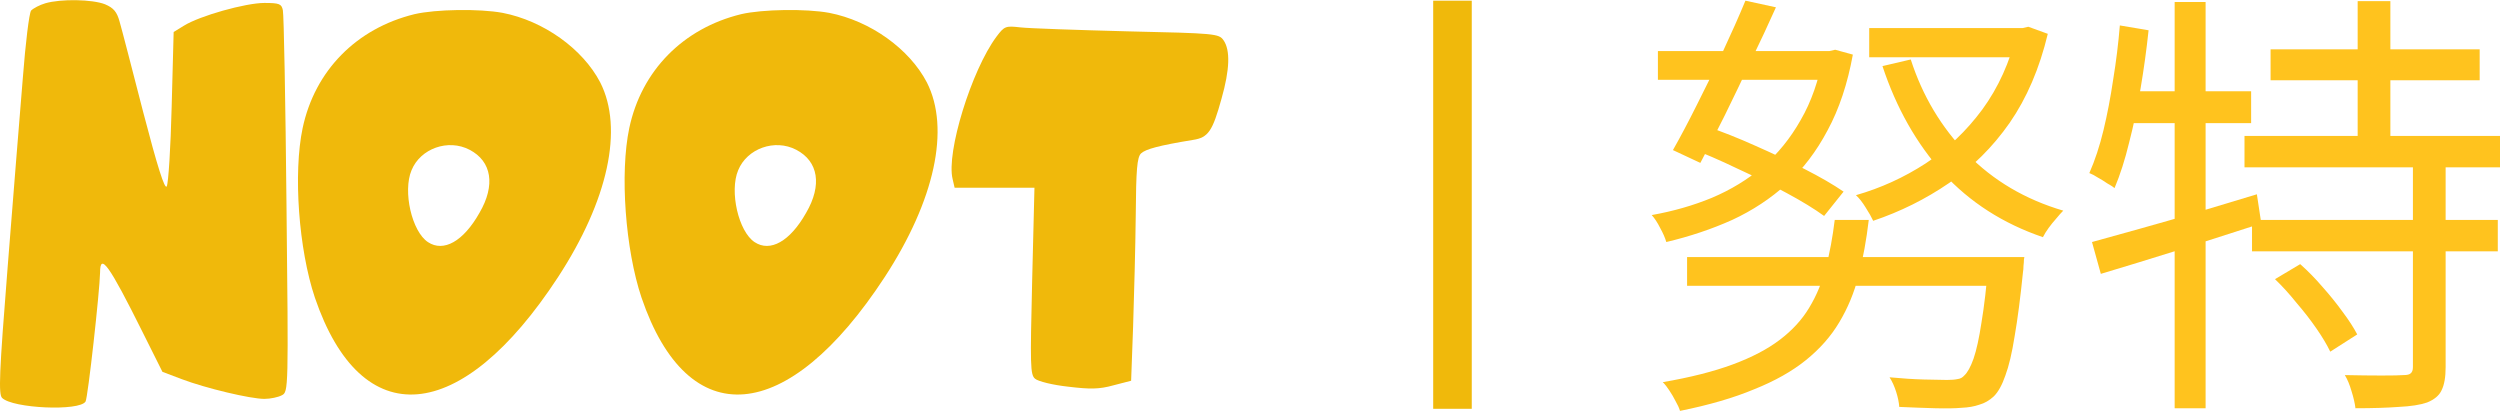 <?xml version="1.0" encoding="UTF-8"?> <svg xmlns="http://www.w3.org/2000/svg" width="429" height="71" viewBox="0 0 429 71" fill="none"><path d="M284.497 8.763H314.156V13.694H284.497V8.763ZM320.756 4.819H347.987V9.825H320.756V4.819ZM299.516 0.116L304.75 1.254C303.486 4.086 302.07 7.12 300.502 10.356C298.985 13.593 297.468 16.753 295.951 19.838C294.434 22.872 293.043 25.578 291.779 27.954L287.076 25.755C288.34 23.53 289.706 20.951 291.172 18.017C292.689 15.034 294.181 11.974 295.648 8.839C297.114 5.704 298.404 2.796 299.516 0.116ZM289.731 25.3L292.765 21.659C295.445 22.569 298.252 23.681 301.185 24.996C304.169 26.311 307.001 27.651 309.681 29.016C312.361 30.382 314.586 31.671 316.356 32.885L313.018 37.057C311.35 35.843 309.2 34.529 306.571 33.113C303.941 31.697 301.135 30.306 298.151 28.941C295.218 27.525 292.411 26.311 289.731 25.3ZM327.886 10.204C329.909 16.475 333.145 21.886 337.595 26.437C342.045 30.989 347.532 34.225 354.056 36.147C353.702 36.501 353.297 36.956 352.842 37.512C352.387 38.018 351.957 38.549 351.553 39.105C351.148 39.661 350.819 40.192 350.566 40.698C343.74 38.372 338.025 34.706 333.423 29.699C328.872 24.642 325.408 18.523 323.031 11.342L327.886 10.204ZM289.504 44.111H343.436V49.042H289.504V44.111ZM341.236 44.111H347.381C347.381 44.111 347.355 44.263 347.305 44.567C347.305 44.87 347.279 45.224 347.229 45.629C347.229 46.033 347.204 46.362 347.153 46.615C346.698 51.115 346.217 54.807 345.712 57.69C345.257 60.572 344.726 62.822 344.119 64.441C343.563 66.059 342.905 67.247 342.147 68.006C341.388 68.714 340.554 69.194 339.643 69.447C338.784 69.75 337.772 69.927 336.609 69.978C335.497 70.079 333.98 70.104 332.058 70.054C330.187 70.003 328.139 69.927 325.914 69.826C325.863 69.068 325.686 68.208 325.383 67.247C325.079 66.286 324.7 65.452 324.245 64.744C326.369 64.946 328.341 65.073 330.162 65.123C332.033 65.174 333.347 65.199 334.106 65.199C334.865 65.199 335.471 65.148 335.927 65.047C336.382 64.997 336.761 64.794 337.064 64.441C337.621 63.935 338.152 62.974 338.657 61.558C339.163 60.092 339.618 58.018 340.023 55.338C340.478 52.658 340.882 49.194 341.236 44.946V44.111ZM314.839 37.74H320.68C320.275 41.178 319.694 44.364 318.935 47.297C318.177 50.23 317.064 52.911 315.598 55.338C314.182 57.715 312.285 59.864 309.908 61.786C307.532 63.707 304.573 65.376 301.033 66.792C297.544 68.258 293.296 69.498 288.29 70.509C288.138 70.003 287.885 69.447 287.531 68.84C287.228 68.233 286.874 67.626 286.469 67.02C286.115 66.463 285.736 65.983 285.332 65.578C290.035 64.769 294.03 63.758 297.317 62.544C300.604 61.331 303.309 59.914 305.433 58.296C307.557 56.678 309.226 54.858 310.439 52.835C311.704 50.761 312.664 48.461 313.322 45.932C313.979 43.404 314.485 40.673 314.839 37.74ZM312.867 8.763H313.929L314.915 8.536L317.949 9.37C317.039 14.377 315.598 18.7 313.625 22.341C311.704 25.982 309.352 29.067 306.571 31.596C303.84 34.073 300.73 36.121 297.241 37.74C293.751 39.307 289.984 40.572 285.938 41.532C285.736 40.825 285.382 40.015 284.876 39.105C284.421 38.195 283.941 37.462 283.435 36.905C287.127 36.248 290.566 35.262 293.751 33.947C296.988 32.582 299.896 30.812 302.475 28.637C305.054 26.412 307.228 23.732 308.998 20.597C310.819 17.461 312.108 13.77 312.867 9.522V8.763ZM346.091 4.819H347.077L348.063 4.591L351.401 5.805C349.985 11.722 347.81 16.804 344.877 21.052C341.944 25.249 338.455 28.713 334.409 31.444C330.414 34.175 326.091 36.324 321.438 37.891C321.135 37.234 320.705 36.475 320.149 35.616C319.593 34.706 319.036 33.998 318.48 33.492C322.728 32.278 326.723 30.458 330.465 28.03C334.207 25.552 337.444 22.468 340.174 18.776C342.905 15.034 344.877 10.685 346.091 5.729V4.819Z" fill="#FFC31E"></path><path d="M389.632 8.46H425.511V13.77H389.632V8.46ZM385.156 23.327H429V28.713H385.156V23.327ZM386.446 37.74H428.621V43.125H386.446V37.74ZM404.575 0.192H410.188V26.21H404.575V0.192ZM414.057 27.879H419.67V62.999C419.67 64.719 419.442 66.034 418.987 66.944C418.583 67.854 417.748 68.562 416.484 69.068C415.321 69.472 413.703 69.725 411.629 69.826C409.607 69.978 407.129 70.054 404.196 70.054C404.094 69.194 403.867 68.208 403.513 67.095C403.21 66.034 402.83 65.123 402.375 64.365C404.701 64.415 406.8 64.441 408.671 64.441C410.593 64.441 411.857 64.415 412.464 64.365C413.071 64.365 413.475 64.263 413.677 64.061C413.93 63.859 414.057 63.505 414.057 62.999V27.879ZM390.39 47.904L394.714 45.325C396.029 46.488 397.293 47.778 398.507 49.194C399.771 50.61 400.934 52.051 401.996 53.517C403.058 54.933 403.892 56.223 404.499 57.386L399.872 60.344C399.316 59.181 398.532 57.867 397.52 56.4C396.509 54.933 395.371 53.467 394.107 52C392.893 50.483 391.654 49.118 390.39 47.904ZM358.986 41.532C361.414 40.875 364.144 40.117 367.179 39.257C370.263 38.397 373.525 37.462 376.964 36.45C380.453 35.388 383.892 34.352 387.28 33.34L388.039 38.346C383.285 39.864 378.481 41.406 373.626 42.974C368.772 44.491 364.397 45.831 360.503 46.994L358.986 41.532ZM373.171 0.343H378.481V70.054H373.171V0.343ZM363.765 4.364L368.696 5.198C368.342 8.536 367.887 11.848 367.33 15.135C366.774 18.422 366.117 21.532 365.358 24.465C364.65 27.398 363.816 30.003 362.855 32.278C362.551 32.025 362.122 31.747 361.565 31.444C361.06 31.09 360.529 30.761 359.972 30.458C359.416 30.104 358.936 29.851 358.531 29.699C359.492 27.525 360.301 25.072 360.959 22.341C361.616 19.61 362.172 16.703 362.627 13.618C363.133 10.533 363.512 7.448 363.765 4.364ZM364.296 15.666H386.294V21.128H363.386L364.296 15.666Z" fill="#FFC31E"></path><rect x="245.936" y="0.116" width="6.617" height="70.034" fill="#F0B90B"></rect><path d="M7.774 0.564C6.812 0.847 5.736 1.413 5.34 1.809C5 2.262 4.377 7.415 3.924 13.303C3.415 19.191 2.282 33.798 1.32 45.744C-0.152 64.202 -0.265 67.655 0.358 68.278C2.169 70.09 13.663 70.599 14.682 68.901C15.078 68.278 17.116 49.934 17.173 46.764C17.173 43.31 18.701 45.405 24.477 57.011L27.873 63.805L31.157 65.051C35.347 66.636 42.99 68.448 45.368 68.448C46.387 68.448 47.746 68.165 48.369 67.825C49.501 67.259 49.501 66.806 49.162 35.157C48.992 17.492 48.709 2.489 48.539 1.753C48.312 0.677 47.973 0.507 45.368 0.507C42.141 0.507 34.271 2.715 31.554 4.414L29.799 5.49L29.459 18.285C29.289 25.306 28.893 31.477 28.61 31.986C28.27 32.553 27.024 28.646 24.59 19.304C22.665 11.831 20.853 4.81 20.513 3.678C20.06 2.036 19.494 1.357 18.022 0.734C15.871 -0.116 10.492 -0.229 7.774 0.564Z" fill="#F0B90B"></path><path d="M71.129 2.432C61.164 4.867 54.031 12.114 51.936 21.965C50.294 29.722 51.256 42.8 54.031 51.066C62.014 74.506 79.112 73.034 95.758 47.556C104.363 34.364 107.024 22.078 103.005 14.152C100.004 8.377 93.266 3.565 86.246 2.206C82.283 1.47 74.753 1.583 71.129 2.432ZM80.584 25.702C84.377 27.683 85.057 31.76 82.283 36.516C79.508 41.441 76.111 43.31 73.45 41.555C70.676 39.743 69.091 32.836 70.62 29.212C72.148 25.476 76.904 23.777 80.584 25.702Z" fill="#F0B90B"></path><path d="M127.18 2.432C117.215 4.867 110.082 12.114 107.987 21.965C106.345 29.722 107.307 42.8 110.082 51.066C118.065 74.506 135.163 73.034 151.809 47.556C160.414 34.364 163.075 22.078 159.056 14.152C156.055 8.377 149.317 3.565 142.297 2.206C138.334 1.47 130.804 1.583 127.18 2.432ZM136.635 25.702C140.429 27.683 141.108 31.76 138.334 36.516C135.559 41.441 132.162 43.31 129.501 41.555C126.727 39.743 125.142 32.836 126.671 29.212C128.199 25.476 132.955 23.777 136.635 25.702Z" fill="#F0B90B"></path><path d="M171.002 6.282C166.699 12.057 162.34 26.212 163.472 30.741L163.812 32.213H170.662H177.513L177.117 48.236C176.777 62.673 176.777 64.315 177.626 64.994C178.136 65.447 180.684 66.07 183.288 66.353C187.025 66.806 188.61 66.806 191.045 66.127L194.102 65.334L194.442 55.992C194.611 50.84 194.838 42.291 194.895 36.912C194.951 29.099 195.121 27.004 195.8 26.325C196.593 25.589 198.858 24.966 204.746 24.003C207.35 23.607 208.086 22.475 209.615 16.926C211.03 11.944 211.144 8.603 209.955 6.905C209.162 5.773 208.539 5.716 193.423 5.376C184.76 5.15 176.494 4.867 175.079 4.697C172.587 4.414 172.361 4.47 171.002 6.282Z" fill="#F0B90B"></path></svg> 
